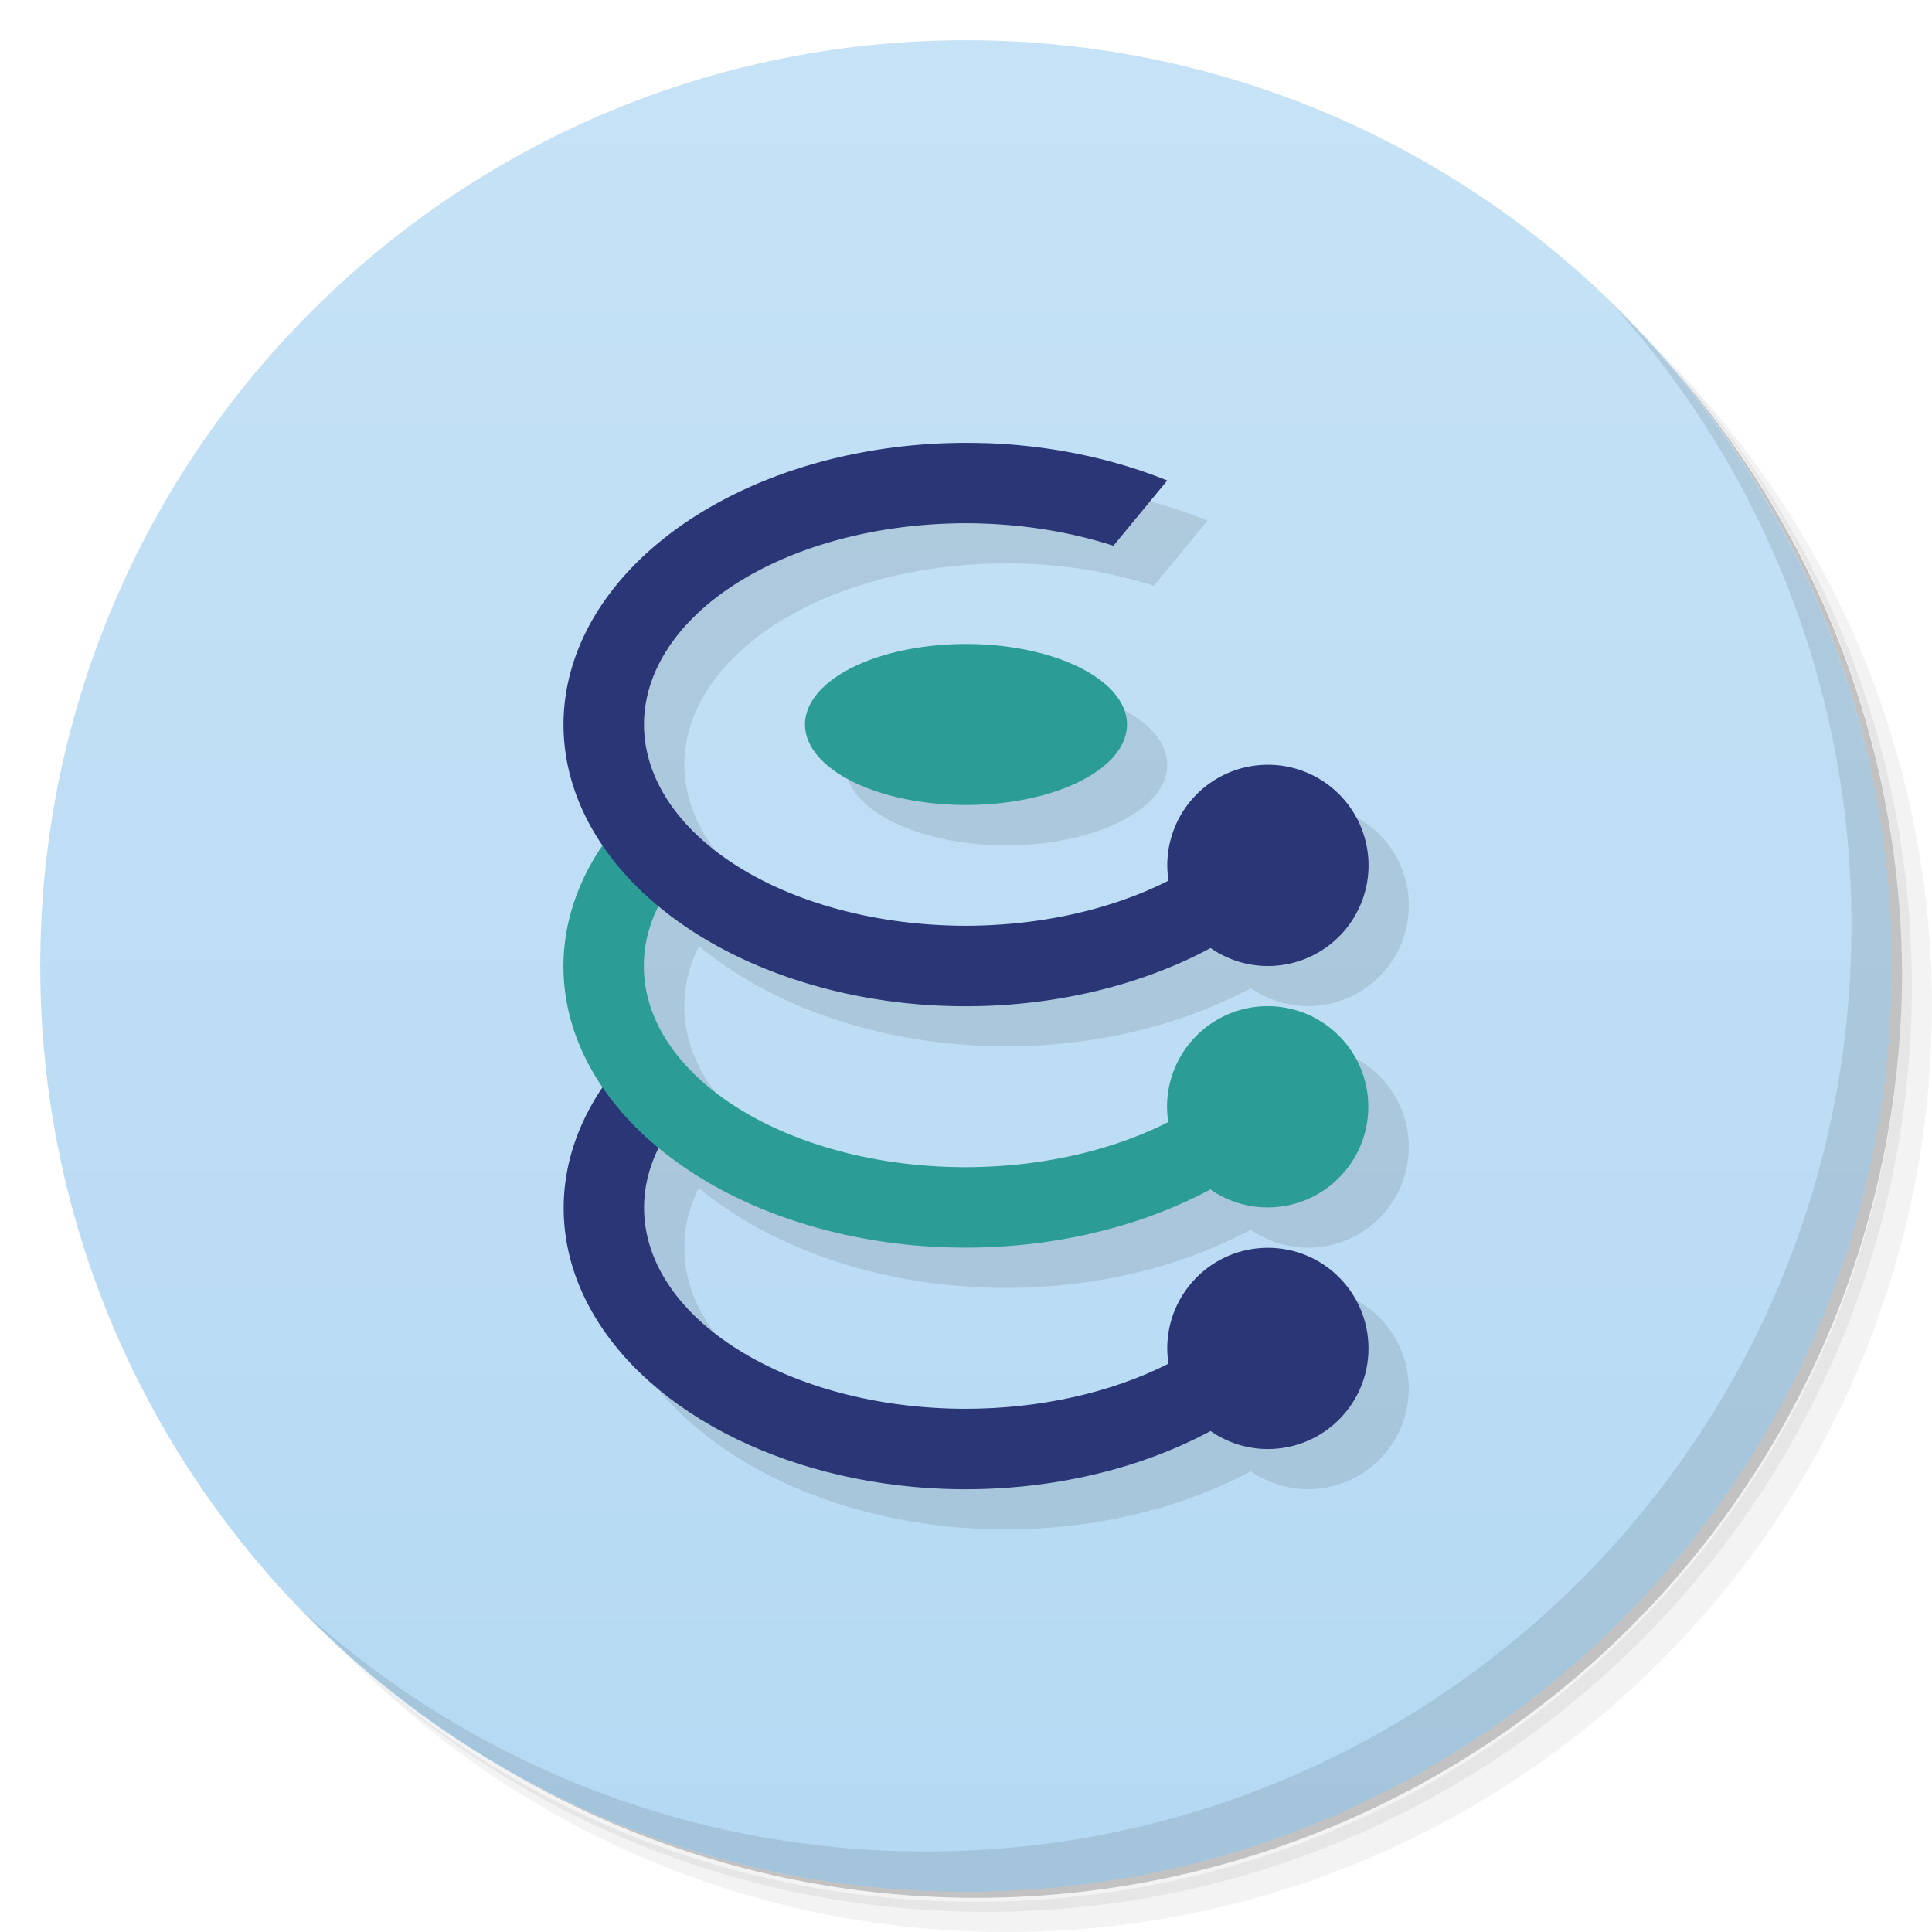 <svg viewBox="0 0 48 48" xmlns="http://www.w3.org/2000/svg">
 <defs>
  <linearGradient id="linearGradient3764" x1="1" x2="47" gradientTransform="matrix(0 -1 1 0 -1.5e-6 48)" gradientUnits="userSpaceOnUse">
   <stop style="stop-color:#b5d9f3" offset="0"/>
   <stop style="stop-color:#c6e2f6" offset="1"/>
  </linearGradient>
 </defs>
 <path d="m36.31 5c5.859 4.062 9.688 10.831 9.688 18.5 0 12.426-10.07 22.5-22.5 22.5-7.669 0-14.438-3.828-18.5-9.688 1.037 1.822 2.306 3.499 3.781 4.969 4.085 3.712 9.514 5.969 15.469 5.969 12.703 0 23-10.298 23-23 0-5.954-2.256-11.384-5.969-15.469-1.469-1.475-3.147-2.744-4.969-3.781zm4.969 3.781c3.854 4.113 6.219 9.637 6.219 15.719 0 12.703-10.297 23-23 23-6.081 0-11.606-2.364-15.719-6.219 4.16 4.144 9.883 6.719 16.219 6.719 12.703 0 23-10.298 23-23 0-6.335-2.575-12.06-6.719-16.219z" style="opacity:.05"/>
 <path d="m41.28 8.781c3.712 4.085 5.969 9.514 5.969 15.469 0 12.703-10.297 23-23 23-5.954 0-11.384-2.256-15.469-5.969 4.113 3.854 9.637 6.219 15.719 6.219 12.703 0 23-10.298 23-23 0-6.081-2.364-11.606-6.219-15.719z" style="opacity:.1"/>
 <path d="m31.25 2.375c8.615 3.154 14.75 11.417 14.75 21.13 0 12.426-10.07 22.5-22.5 22.5-9.708 0-17.971-6.135-21.12-14.75a23 23 0 0 0 44.875-7 23 23 0 0 0-16-21.875z" style="opacity:.2"/>
 <path d="m24 1c12.703 0 23 10.297 23 23s-10.297 23-23 23-23-10.297-23-23 10.297-23 23-23z" style="fill:url(#linearGradient3764)"/>
 <path d="m40.03 7.531c3.712 4.084 5.969 9.514 5.969 15.469 0 12.703-10.297 23-23 23-5.954 0-11.384-2.256-15.469-5.969 4.178 4.291 10.01 6.969 16.469 6.969 12.703 0 23-10.298 23-23 0-6.462-2.677-12.291-6.969-16.469z" style="opacity:.1"/>
 <path d="m25.456 12.01a10 7 0 0 0-6.543 1.437 10 7 0 0 0-3.572 7.365 10 7 0 0 0 0.634 1.188c-1.02 1.5-1.245 3.205-0.635 4.811 0.158 0.414 0.385 0.804 0.641 1.182-1.025 1.502-1.252 3.21-0.641 4.818 1.048 2.735 4.345 4.758 8.355 5.127 2.626 0.24 5.28-0.259 7.381-1.387 0.418 0.291 0.915 0.447 1.424 0.447 1.381 0 2.5-1.119 2.5-2.5s-1.119-2.5-2.5-2.5-2.5 1.119-2.5 2.5c1e-3 0.127 0.011 0.254 0.031 0.379-1.422 0.723-3.198 1.119-5.03 1.121-4.418 0-8-2.239-8-5 0-0.503 0.122-1 0.361-1.484 1.576 1.305 3.813 2.192 6.334 2.424 2.626 0.24 5.28-0.259 7.381-1.387 0.418 0.291 0.915 0.447 1.424 0.447 1.381 0 2.5-1.119 2.5-2.5s-1.119-2.5-2.5-2.5-2.5 1.119-2.5 2.5c1e-3 0.127 0.011 0.254 0.031 0.379-1.422 0.723-3.198 1.119-5.03 1.121-4.418 0-8-2.239-8-5 0-0.506 0.123-1.01 0.365-1.492a10 7 0 0 0 6.33 2.43 10 7 0 0 0 7.381-1.387 2.5 2.5 0 0 0 1.424 0.447 2.5 2.5 0 0 0 2.5-2.5 2.5 2.5 0 0 0-2.5-2.5 2.5 2.5 0 0 0-2.5 2.5 2.5 2.5 0 0 0 0.031 0.379 8 5 0 0 1-5.03 1.121 8 5 0 0 1-8-5 8 5 0 0 1 8-5 8 5 0 0 1 3.662 0.559l1.338-1.621a10 7 0 0 0-4.545-0.93zm-0.455 4.992a4 2 0 0 0-4 2 4 2 0 0 0 4 2 4 2 0 0 0 4-2 4 2 0 0 0-4-2z" style="opacity:.1"/>
 <path d="m14.981 26.996c-1.025 1.502-1.252 3.21-0.641 4.818 1.048 2.735 4.345 4.758 8.355 5.127 2.626 0.24 5.28-0.259 7.381-1.387 0.418 0.291 0.915 0.447 1.424 0.447 1.381 0 2.5-1.119 2.5-2.5s-1.119-2.5-2.5-2.5-2.5 1.119-2.5 2.5c1e-3 0.127 0.011 0.254 0.031 0.379-1.422 0.723-3.198 1.119-5.03 1.121-4.418 0-8-2.239-8-5 0-0.503 0.122-1 0.361-1.484z" style="fill:#2a3676"/>
 <path d="m24 16a4 2 0 0 0-4 2 4 2 0 0 0 4 2 4 2 0 0 0 4-2 4 2 0 0 0-4-2zm-9.03 5c-1.02 1.5-1.245 3.205-0.635 4.811 1.048 2.735 4.345 4.758 8.355 5.127 2.626 0.24 5.28-0.259 7.381-1.387 0.418 0.291 0.915 0.447 1.424 0.447 1.381 0 2.5-1.119 2.5-2.5s-1.119-2.5-2.5-2.5-2.5 1.119-2.5 2.5c1e-3 0.127 0.011 0.254 0.031 0.379-1.422 0.723-3.198 1.119-5.03 1.121-4.418 0-8-2.239-8-5 0-0.506 0.123-1.01 0.365-1.492l-1.391-1.506z" style="fill:#2b9d96"/>
 <path d="m24.456 11.01a10 7 0 0 0-6.543 1.439 10 7 0 0 0-3.572 7.365 10 7 0 0 0 8.355 5.127 10 7 0 0 0 7.381-1.387 2.5 2.5 0 0 0 1.424 0.446 2.5 2.5 0 0 0 2.5-2.5 2.5 2.5 0 0 0-2.5-2.5 2.5 2.5 0 0 0-2.5 2.5 2.5 2.5 0 0 0 0.031 0.379 8 5 0 0 1-5.032 1.121 8 5 0 0 1-8-5 8 5 0 0 1 8-5 8 5 0 0 1 3.662 0.559l1.338-1.621a10 7 0 0 0-4.545-0.93z" style="fill:#2a3676"/>
</svg>
